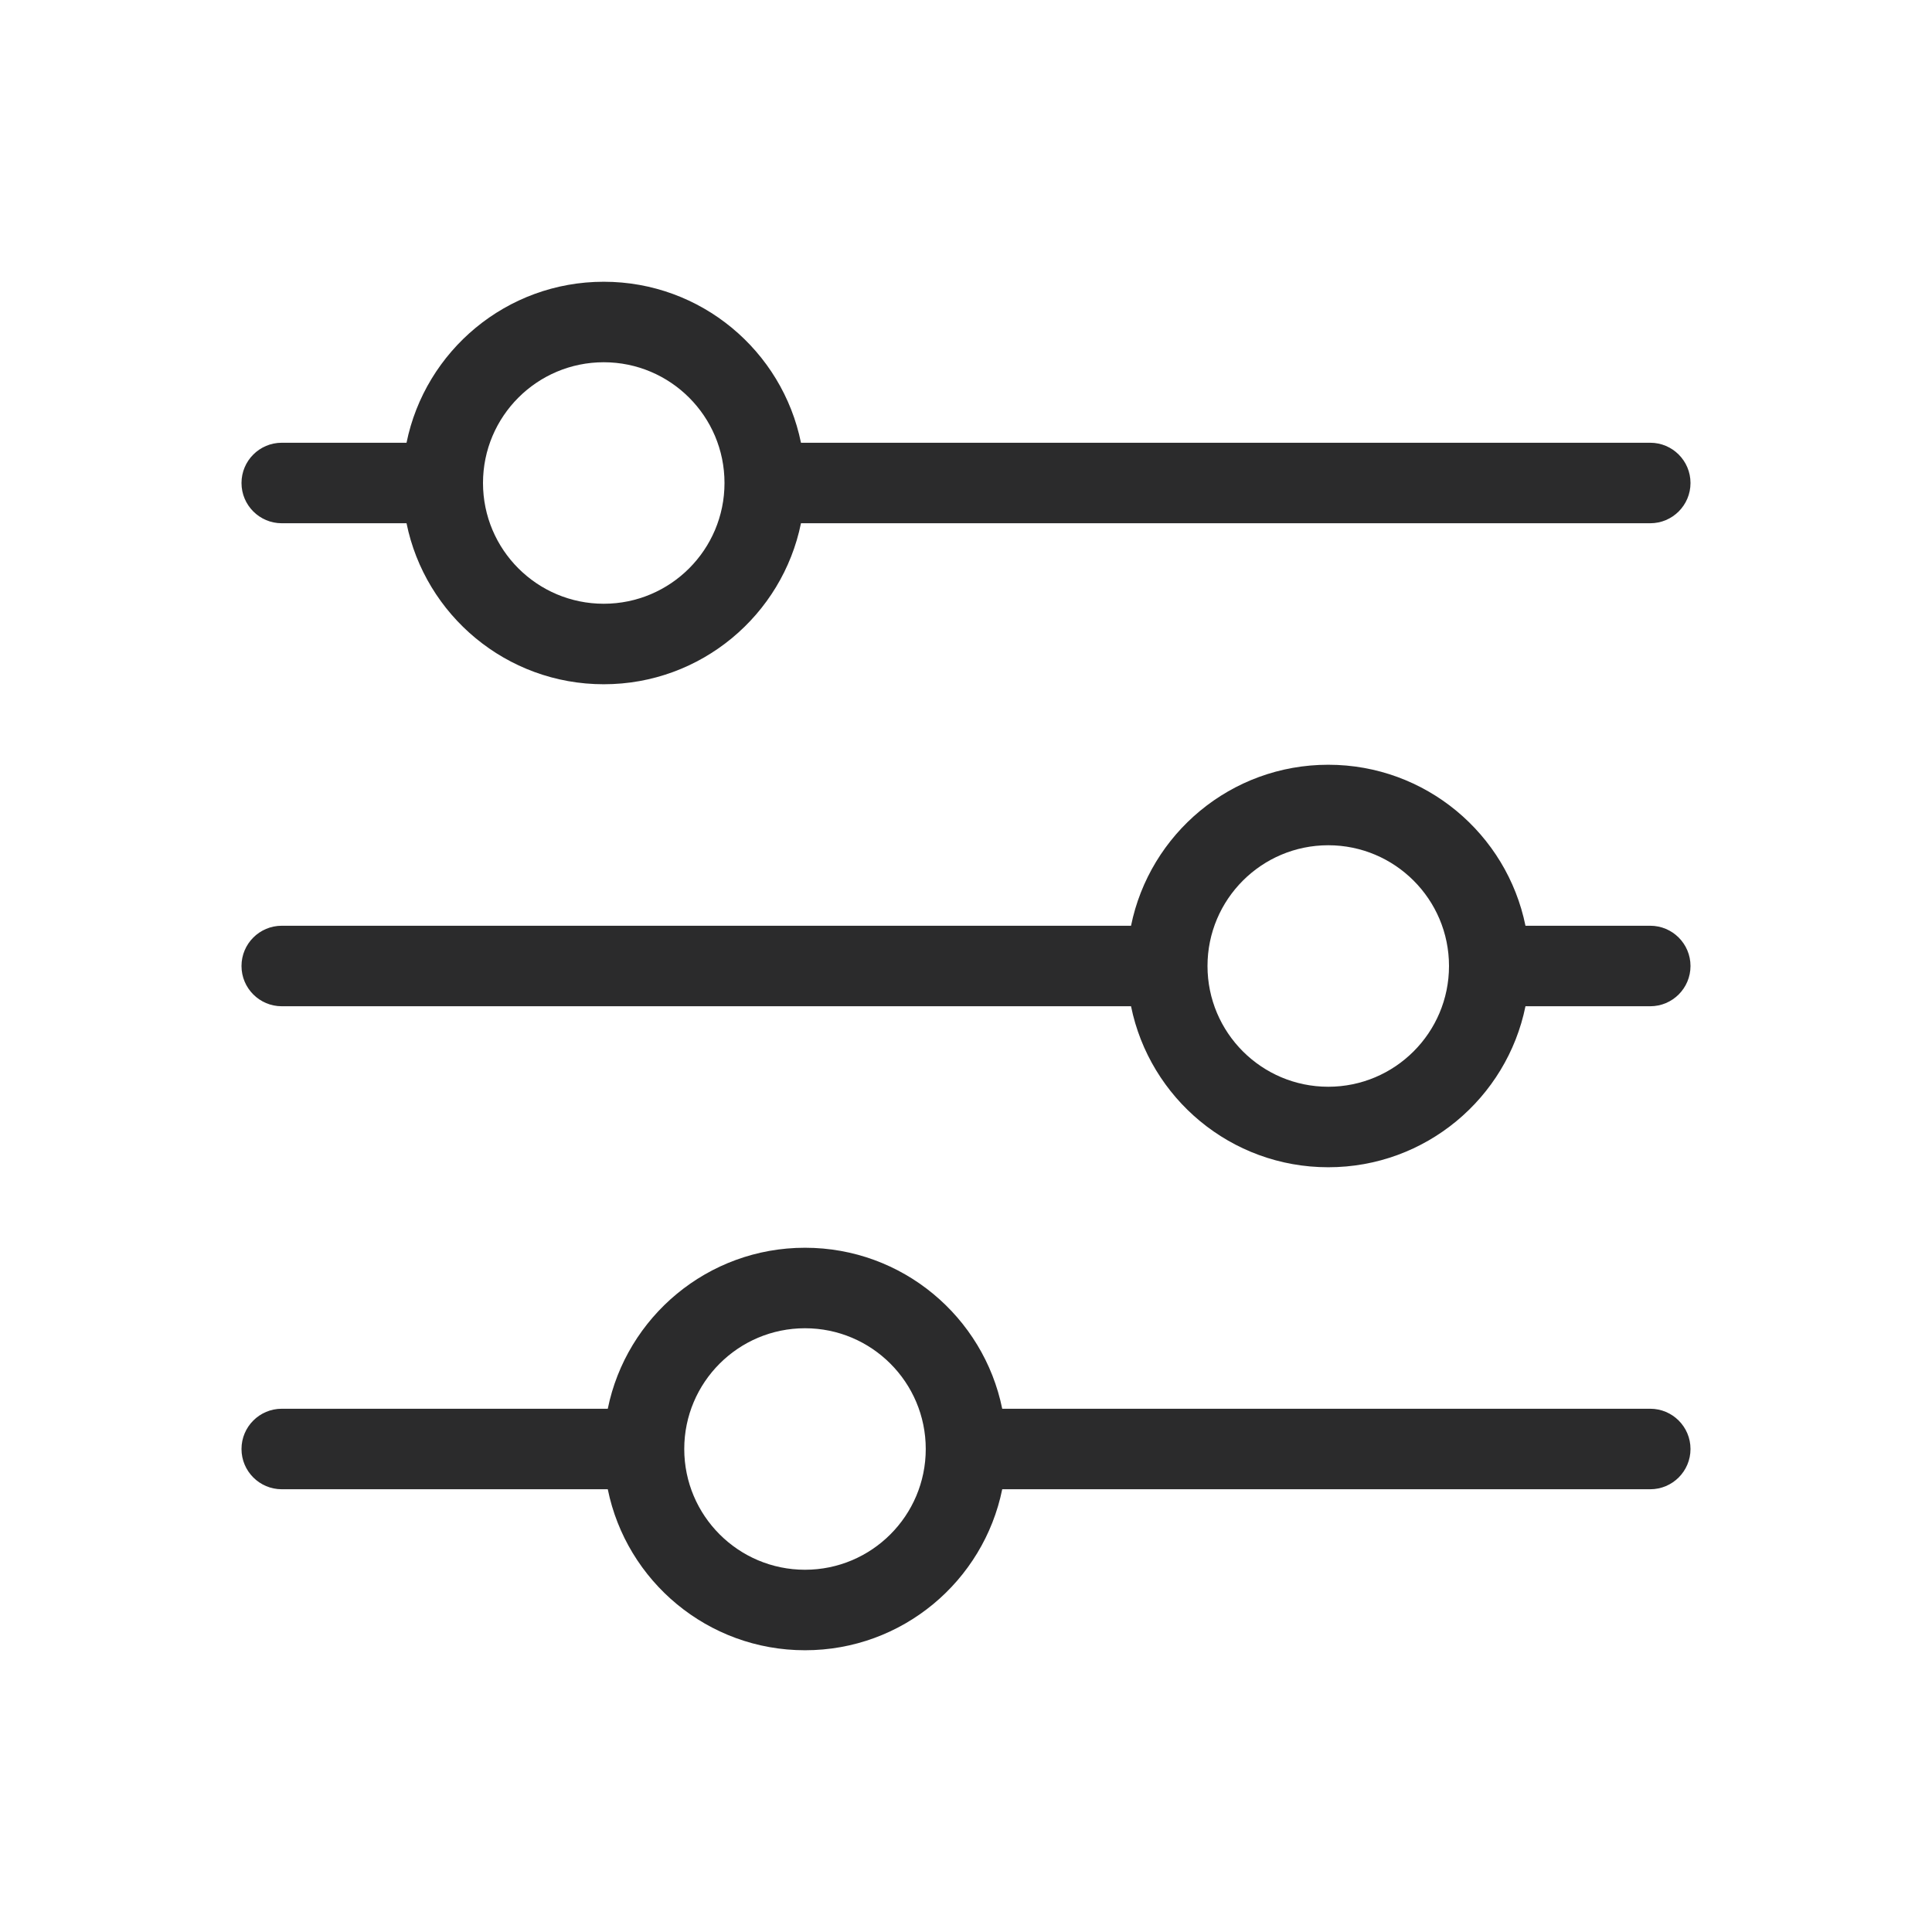 <svg width="24" height="24" viewBox="0 0 24 24" fill="none" xmlns="http://www.w3.org/2000/svg">
<path fill-rule="evenodd" clip-rule="evenodd" d="M6 6C6 5.172 6.672 4.5 7.5 4.5C8.328 4.5 9 5.172 9 6C9 6.828 8.328 7.5 7.5 7.5C6.672 7.5 6 6.828 6 6ZM5.05 5.5H3.5C3.224 5.5 3 5.724 3 6C3 6.276 3.224 6.5 3.5 6.5H5.05C5.282 7.641 6.291 8.5 7.5 8.5C8.709 8.5 9.718 7.641 9.95 6.5H20.5C20.776 6.5 21 6.276 21 6C21 5.724 20.776 5.5 20.5 5.5H9.95C9.718 4.359 8.709 3.5 7.5 3.5C6.291 3.5 5.282 4.359 5.05 5.5ZM3.5 17.5C3.224 17.5 3 17.724 3 18C3 18.276 3.224 18.5 3.5 18.5H7.55C7.782 19.641 8.791 20.5 10 20.5C11.21 20.5 12.218 19.641 12.45 18.5H20.5C20.776 18.5 21 18.276 21 18C21 17.724 20.776 17.5 20.5 17.5H12.45C12.218 16.359 11.21 15.5 10 15.5C8.791 15.5 7.782 16.359 7.55 17.5H3.5ZM10 16.5C10.828 16.5 11.5 17.172 11.5 18C11.5 18.828 10.828 19.5 10 19.5C9.172 19.5 8.5 18.828 8.5 18C8.5 17.172 9.172 16.5 10 16.5ZM14.05 12.5L3.5 12.5C3.224 12.5 3 12.276 3 12C3 11.724 3.224 11.5 3.5 11.5L14.05 11.5C14.282 10.359 15.29 9.5 16.5 9.5C17.709 9.5 18.718 10.359 18.95 11.5L20.5 11.5C20.776 11.5 21 11.724 21 12C21 12.276 20.776 12.5 20.5 12.5L18.95 12.5C18.718 13.641 17.709 14.5 16.5 14.5C15.29 14.5 14.282 13.641 14.05 12.5ZM18 12C18 12.828 17.328 13.5 16.5 13.5C15.672 13.5 15 12.828 15 12C15 11.172 15.672 10.5 16.5 10.5C17.328 10.5 18 11.172 18 12Z" fill="#2B2B2C"/>
</svg>
